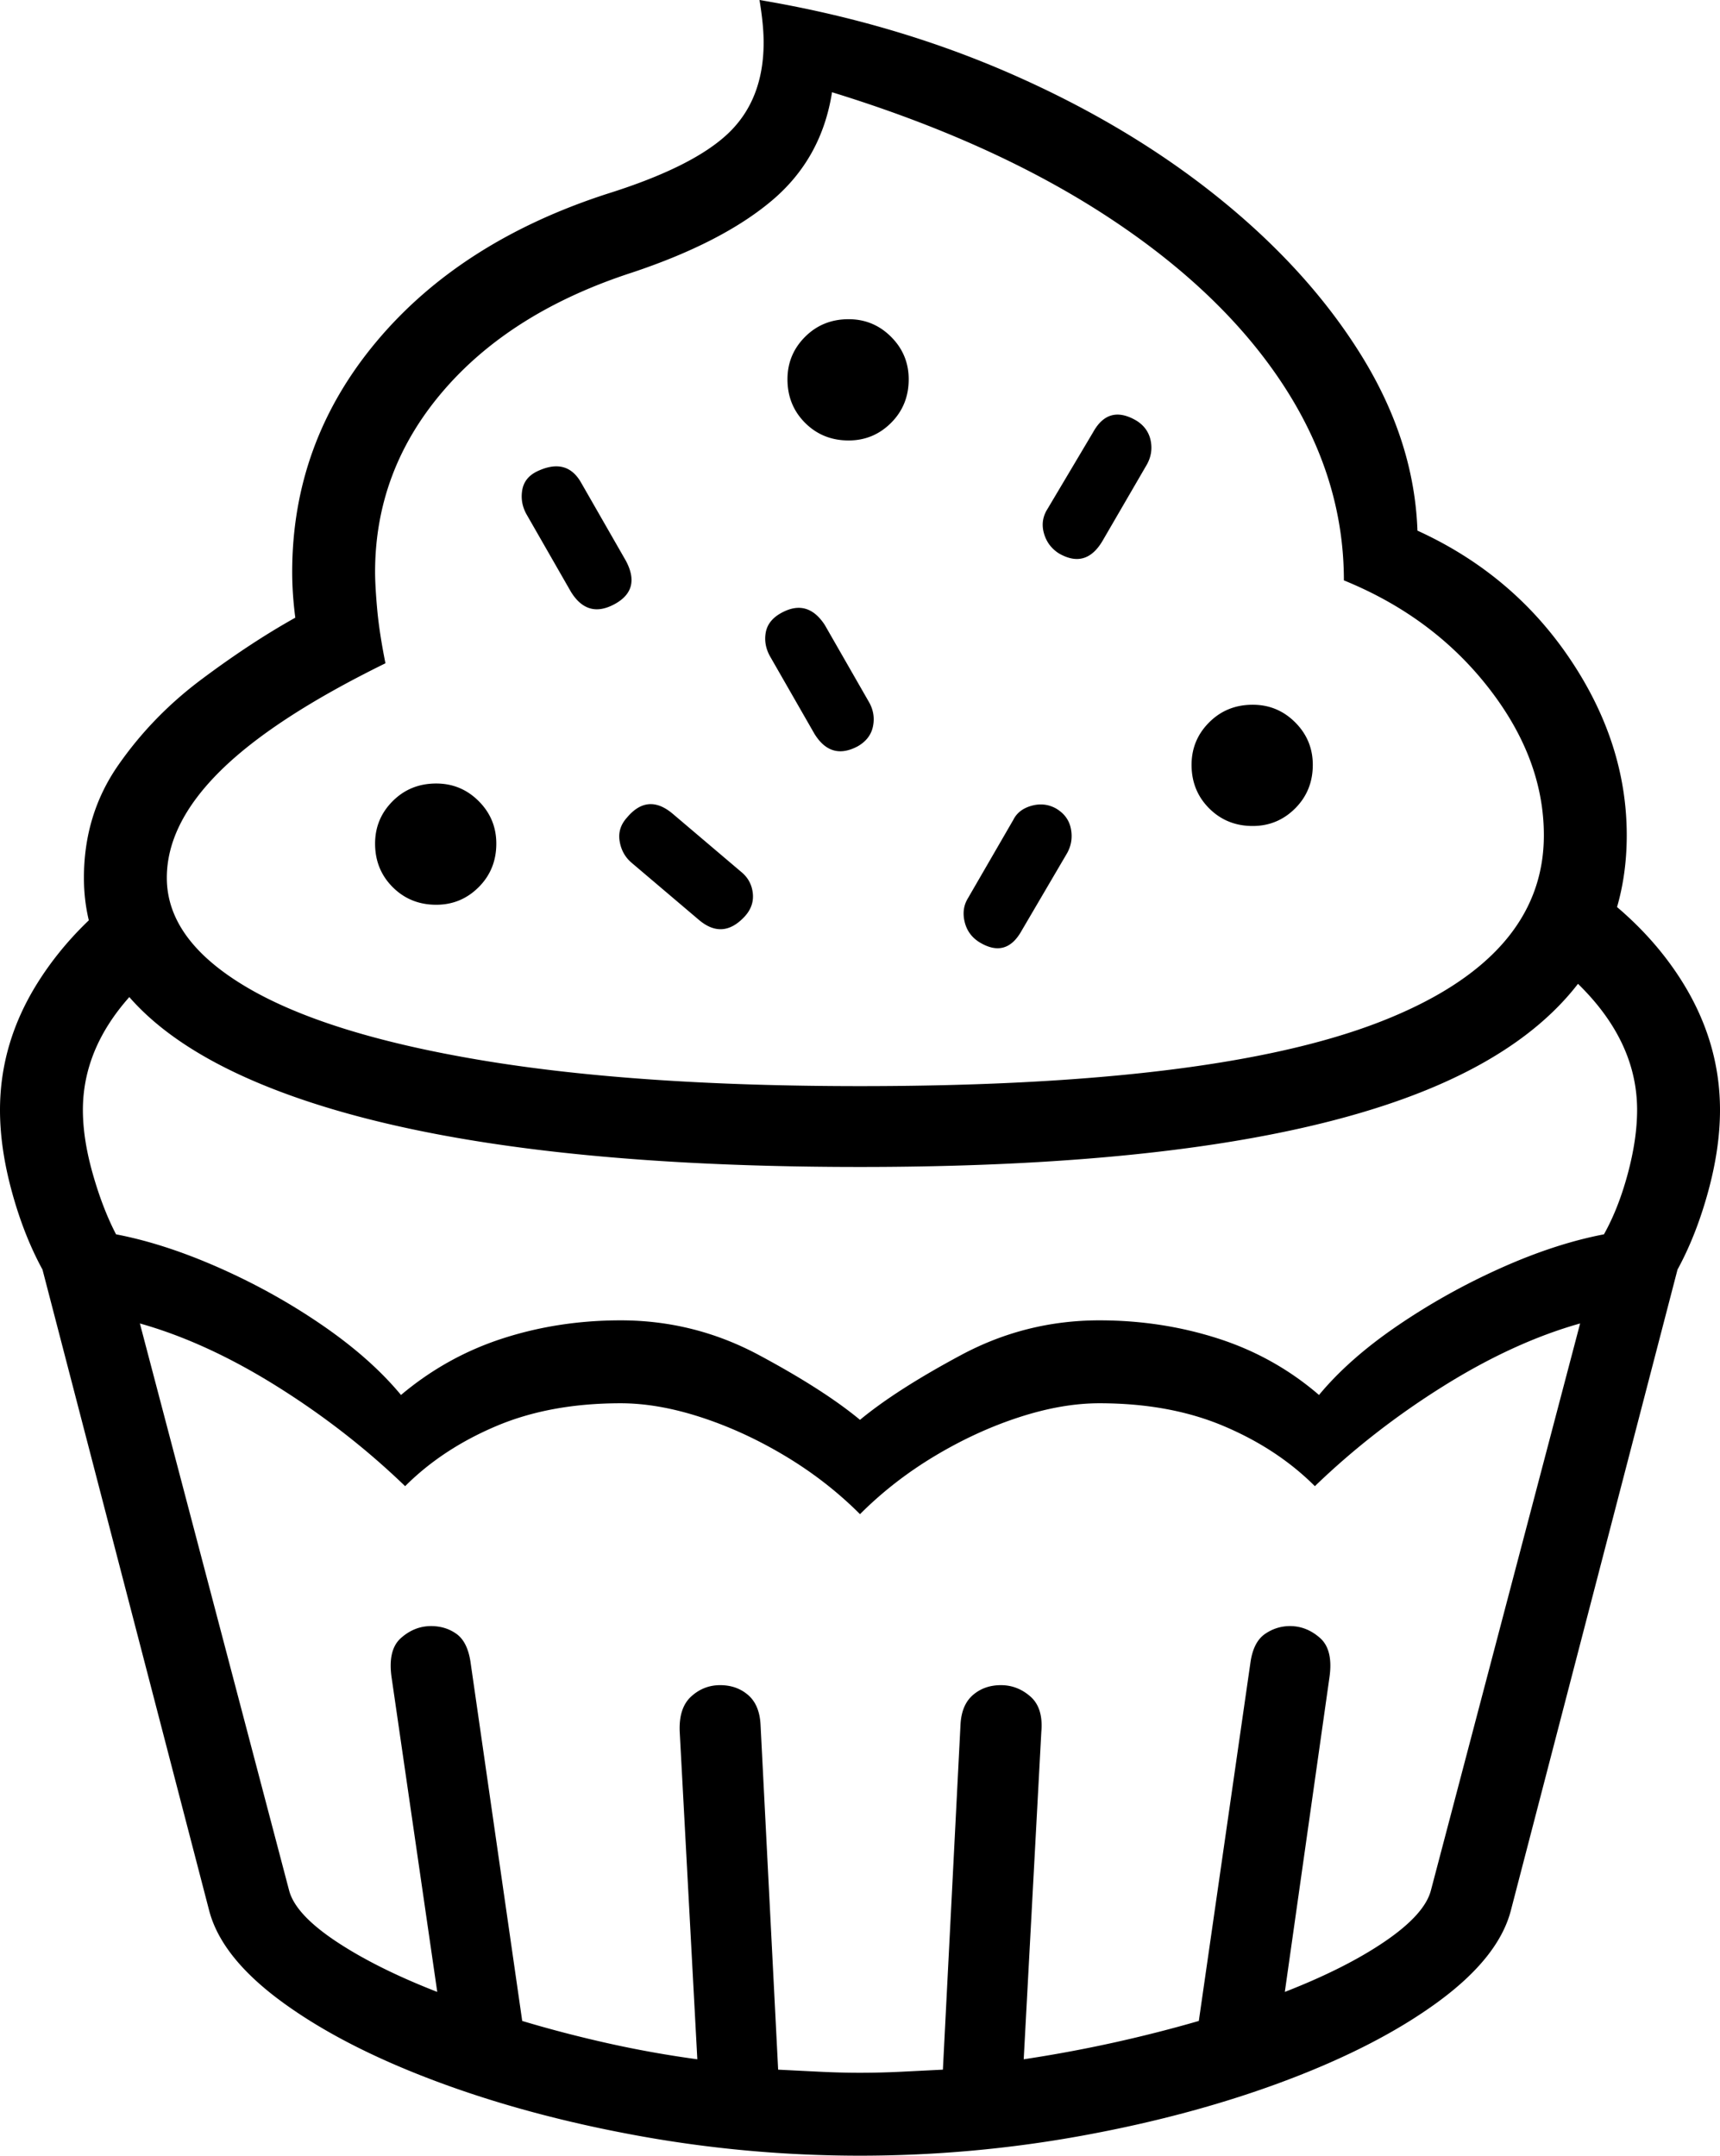 <svg xmlns="http://www.w3.org/2000/svg" viewBox="97 80 830 1040"><path d="M512 1120q-54.5 0-107.75-9.75c-35.5-6.5-68.083-15.33-97.75-26.5s-54.167-23.83-73.5-38-31-28.75-35-43.75l-80.5-309.5q-9-16.5-14.75-37.5T97 615.5q0-32.5 18.25-61.5t50.25-50.5l21 34Q137 572 137 615.5q0 14 4.75 30.75T153 675.5q23.5 4.5 50 16.25t49.75 27.75T290.5 753q22-18.5 49-27.25t57-8.75q35.5 0 66.75 16.75T512 765q17.5-14.5 48.75-31.25T627.5 717q30 0 57.25 8.75T733.5 753q14.5-17.5 38-33.5t49.75-27.75T871 675.5q7-12.5 11.5-29.25t4.5-30.75q0-43.5-49.5-78l21-34Q891 525 909 554t18 61.5q0 18.5-5.75 39.5t-14.75 37.5L826 1002c-4 15-15.667 29.58-35 43.75s-43.833 26.83-73.5 38-62.25 20-97.75 26.5Q566.5 1120 512 1120m0-40c6.667 0 13.333-.17 20-.5s13.333-.67 20-1l8.5-166.5q.5-9.5 6-14.25T580 893t14.25 5.5 5.25 17l-8.5 158a657 657 0 0 0 84.5-18.5l25-173.5q1.5-9.5 7-13.25t12-3.75q8 0 14.5 5.75t4.5 19.25L717 1041c19.667-7.67 35.833-15.83 48.5-24.5s20-16.833 22-24.5l72-273.5q-32 9-66 30.25t-62 48.25q-18-18-44-29t-60-11q-18 0-38.75 6.75T548 782.5t-36 28q-16-16-36-28t-40.75-18.75T396.5 757q-34 0-60 11t-44 29q-28-27-62-48.25t-66-30.25l72 273.5c2 7.667 9.5 15.83 22.5 24.5s29.333 16.83 49 24.5l-22-151.5q-2-13.5 4.5-19.25t14.5-5.75q7 0 12.25 3.75T324 881.5l25 173.5c13.333 4 27.083 7.58 41.25 10.75a519 519 0 0 0 43.25 7.75l-8.5-158q-.5-11.5 5.5-17t14-5.5 13.5 4.75 6 14.25l8.5 166.5c6.667.33 13.333.67 20 1s13.167.5 19.5.5M307.5 516.5q-12.5 0-21-8.5t-8.5-21q0-12 8.5-20.5t21-8.5q12 0 20.5 8.5t8.5 20.5q0 12.5-8.5 21t-20.5 8.5m127 7.5-33-28q-4.5-4-5.5-10.25t3.5-11.25q10-12 22-2l33 28q5 4 5.75 10.25T456.5 522q-10.5 11.5-22 2m-41-152.5q-13 7-21-6L351 328q-3-5.5-2-11.5t7-9q14.5-7 21.5 5.5l21.5 37.5q7.5 14-5.5 21M511 440q-13 7-21-6l-21.5-37.5q-3-5.5-2-11.25t7-9.25q13-7.5 21.5 5.5l21.5 37.5q3 5.5 1.75 11.5T511 440m58.5 94.5q-5.5-3.5-7-9.75t1.5-11.25l22-38q2.5-5 8.75-6.75T606.5 470q6 3.5 7.25 9.75T612 491.5L590 529q-7.5 13.5-20.5 5.5M512 604q170.5 0 250.25-30.75T842 483q0-37-26.75-71.25T745.5 360q0-49.5-29.25-94.25t-84.5-81T498.5 124.5q-5 32-29 52.25T402 211.5q-58.5 19-91.25 57.25T278 356q0 6.5 1 17.75t4 26.25q-54 26.5-79.75 52t-25.75 51.5q0 30 38.5 52.75t113.25 35.25T512 604m0 39q-182 0-278.25-35.75T137.5 503.5q0-30.5 16.5-54.25t40.25-41.5T239.5 378q-1.5-11.5-1.5-22 0-62.5 40.5-111T390 173.5q41.5-13 58.5-29.25t17-43.75q0-8.5-2-20.5 65.5 11 122.25 36t100 60 68.5 76T781 336q46 21 73.5 61.75T882 483q0 81-91 120.5T512 643m-5.5-350.5q-12.5 0-21-8.5t-8.5-21q0-12 8.5-20.5t21-8.5q12 0 20.5 8.5t8.5 20.5q0 12.5-8.5 21t-20.5 8.5m195 186q-12.5 0-21-8.5t-8.5-21q0-12 8.5-20.5t21-8.5q12 0 20.5 8.5t8.5 20.5q0 12.5-8.5 21t-20.5 8.5M608 347q-5.5-3.5-7.25-9.75t1.75-11.75l22-37q7.5-13.5 21-5.5 5.5 3.5 6.75 9.5T650.5 304L629 341q-8 13.5-21 6"/></svg>